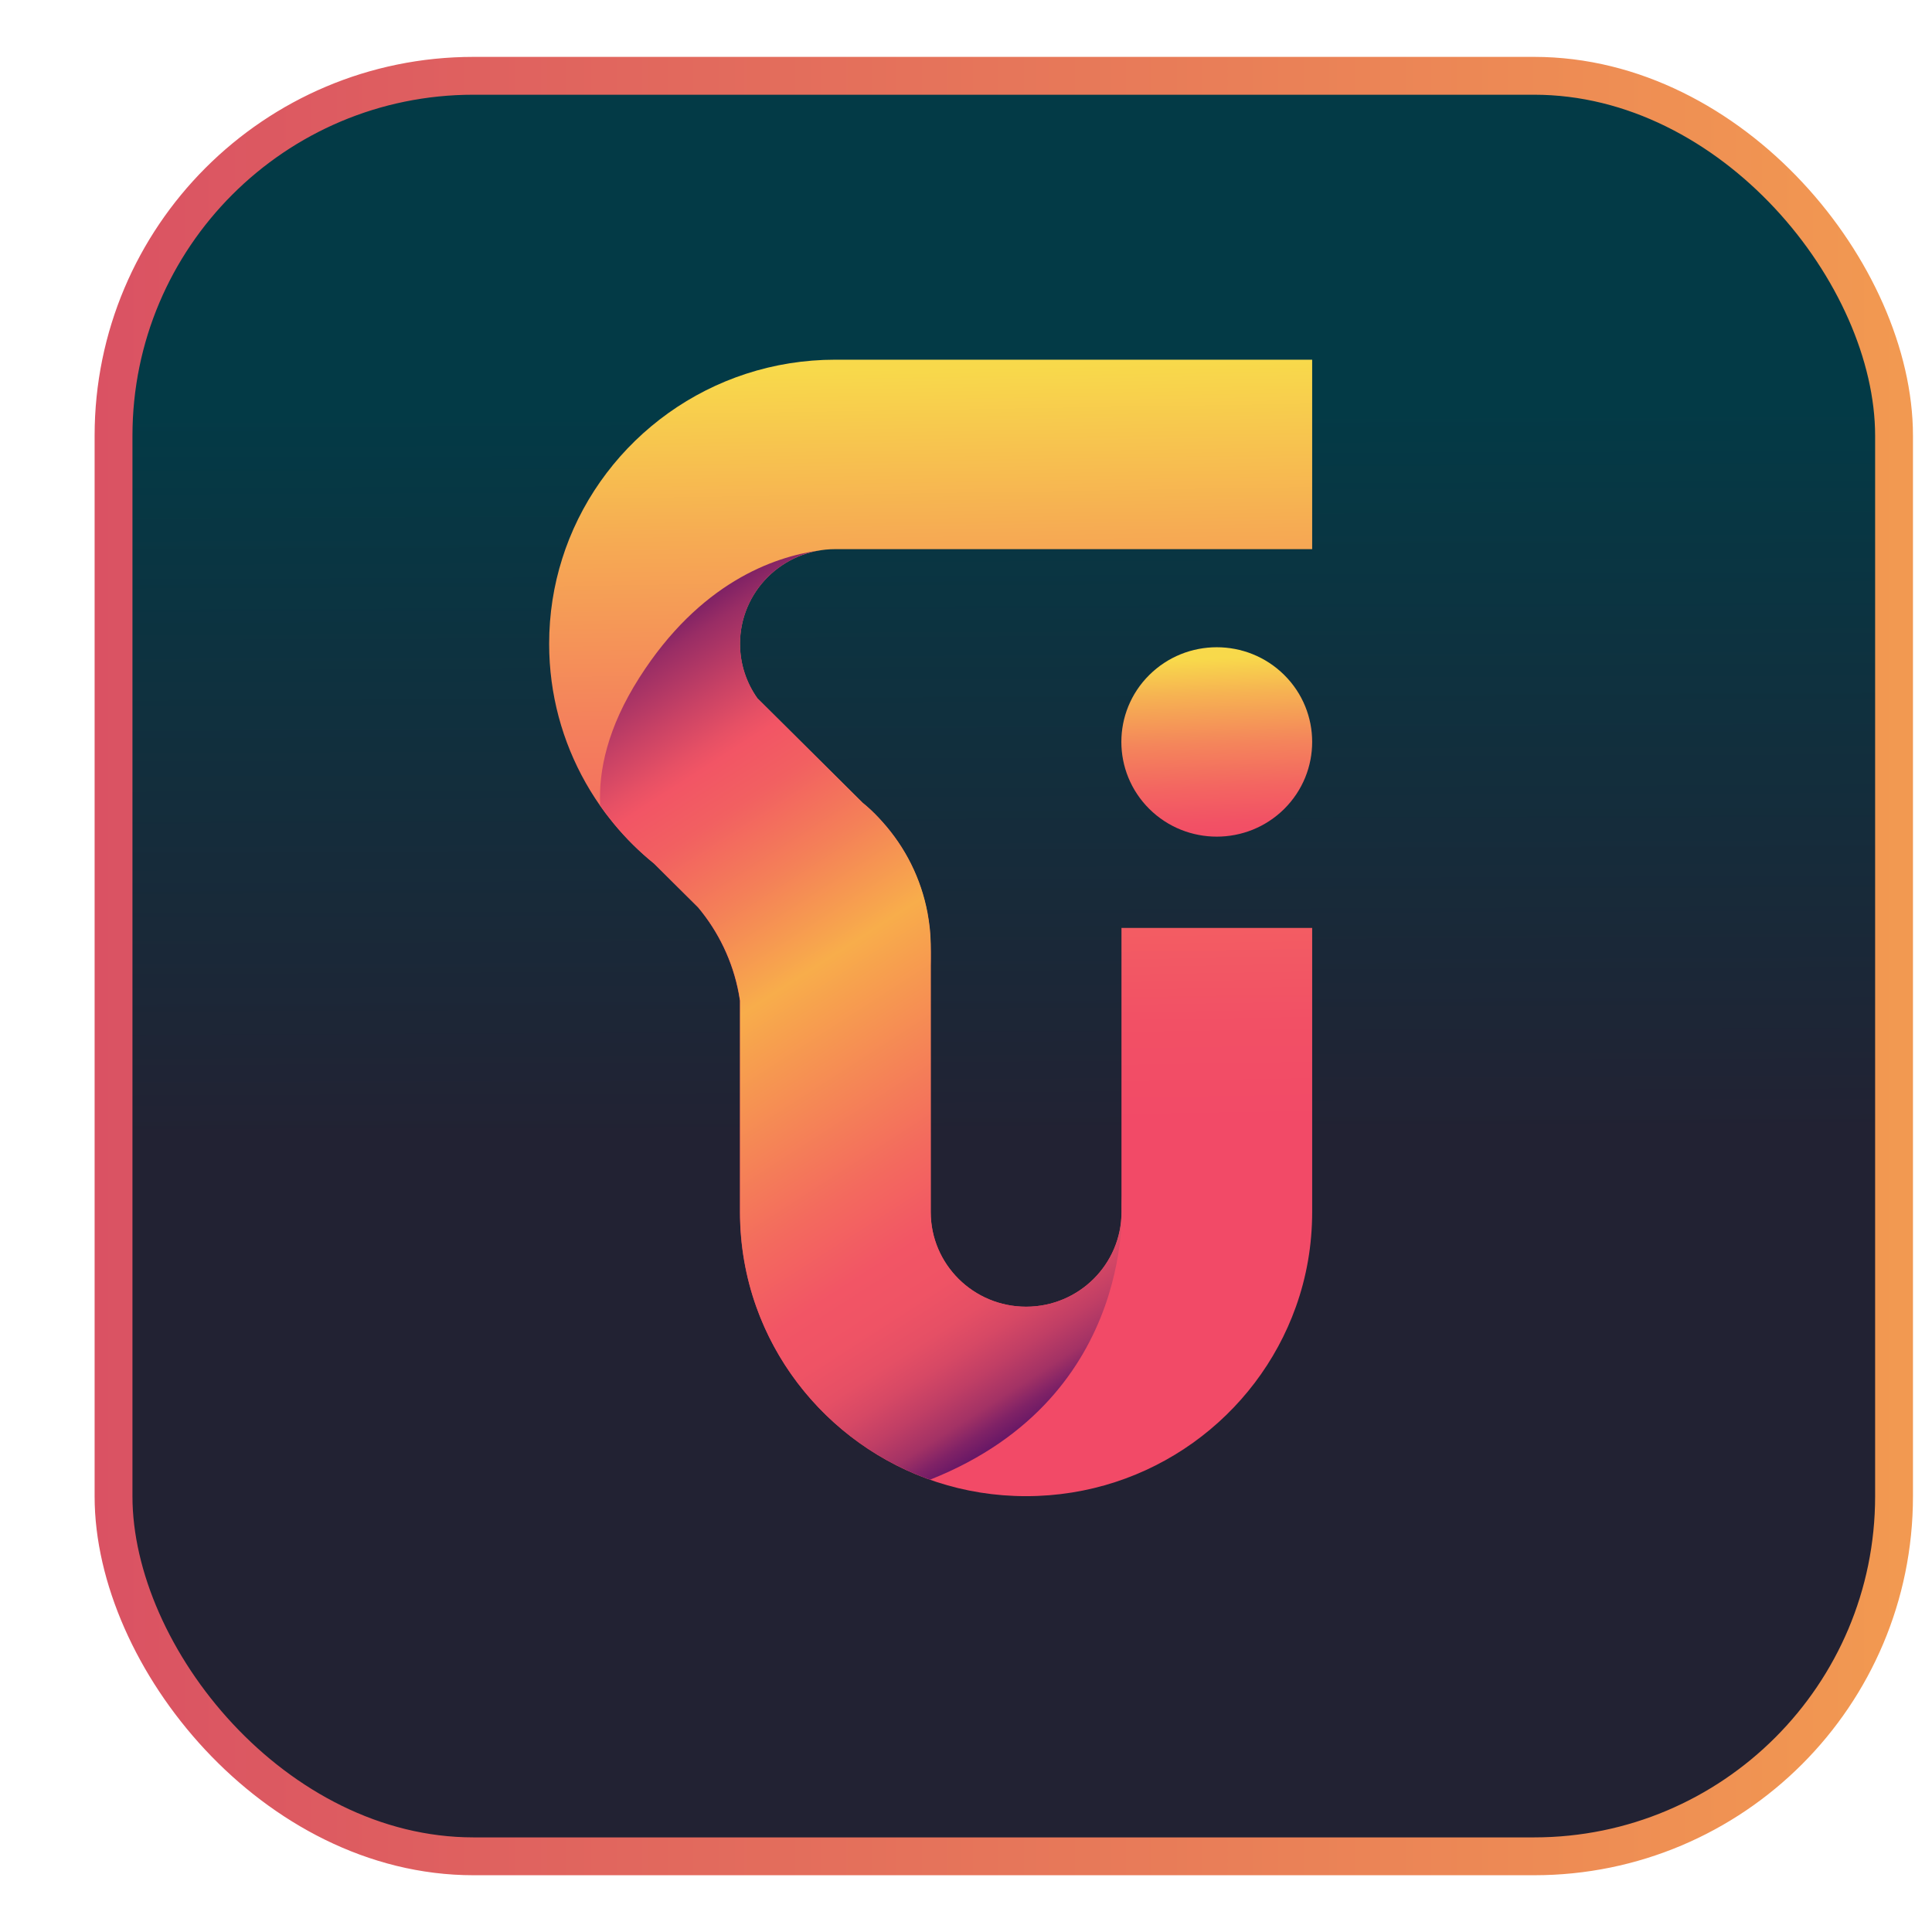 <svg width="16" height="16" viewBox="0 0 17 16" fill="none" xmlns="http://www.w3.org/2000/svg">
<rect x="0.999" y="0.167" width="15.667" height="15.667" rx="3.167" fill="url(#paint0_linear_46743_3185)"/>
<rect x="0.999" y="0.167" width="15.667" height="15.667" rx="3.167" stroke="url(#paint1_linear_46743_3185)" stroke-width="0.333"/>
<g clip-path="url(#clip0_46743_3185)">
<path d="M11.3 6.618C11.628 6.292 11.628 5.764 11.3 5.439C10.972 5.114 10.441 5.114 10.113 5.439C9.785 5.764 9.785 6.292 10.113 6.618C10.441 6.943 10.972 6.943 11.3 6.618Z" fill="url(#paint2_linear_46743_3185)"/>
<path d="M9.868 7.807V10.165C9.868 10.625 9.492 10.998 9.028 10.998C8.565 10.998 8.189 10.625 8.189 10.165L8.189 8.861L8.189 8.861V7.997C8.189 7.995 8.191 7.9 8.188 7.809V7.807C8.188 7.783 8.187 7.759 8.185 7.737V7.735C8.185 7.733 8.185 7.731 8.185 7.729C8.185 7.726 8.184 7.723 8.184 7.72C8.183 7.702 8.181 7.683 8.18 7.665C8.175 7.621 8.168 7.577 8.16 7.534C8.104 7.231 7.964 6.956 7.766 6.734C7.721 6.684 7.674 6.637 7.624 6.593C7.612 6.583 7.601 6.573 7.59 6.564L6.867 5.847L6.663 5.644C6.567 5.509 6.511 5.343 6.511 5.165C6.511 4.705 6.886 4.332 7.35 4.332H11.546V2.665H7.35C6.254 2.665 5.321 3.361 4.975 4.332C4.965 4.36 4.956 4.388 4.947 4.416C4.872 4.652 4.832 4.904 4.832 5.165C4.832 5.61 4.949 6.027 5.154 6.389C5.206 6.481 5.264 6.569 5.326 6.653C5.351 6.685 5.375 6.717 5.401 6.748C5.507 6.877 5.626 6.995 5.756 7.1L5.924 7.267L6.141 7.483C6.141 7.483 6.142 7.484 6.142 7.484C6.321 7.698 6.447 7.958 6.5 8.242C6.504 8.263 6.507 8.284 6.511 8.305V8.791C6.51 8.792 6.51 8.793 6.51 8.794C6.51 8.794 6.51 8.794 6.511 8.794V10.165C6.511 10.457 6.561 10.738 6.654 10.998C7 11.969 7.932 12.665 9.028 12.665C10.125 12.665 11.057 11.969 11.403 10.998C11.496 10.738 11.546 10.457 11.546 10.165V7.665H9.868V7.807Z" fill="url(#paint3_linear_46743_3185)"/>
<path d="M9.869 10.023V10.165C9.869 10.625 9.493 10.998 9.03 10.998C8.566 10.998 8.19 10.625 8.19 10.165L8.19 8.861L8.19 8.861V7.997C8.19 7.994 8.192 7.9 8.19 7.808V7.807C8.189 7.783 8.188 7.759 8.187 7.737C8.187 7.736 8.187 7.735 8.187 7.734C8.187 7.732 8.187 7.73 8.186 7.729C8.186 7.725 8.186 7.722 8.186 7.72C8.184 7.701 8.183 7.683 8.181 7.665C8.176 7.621 8.17 7.577 8.162 7.534C8.105 7.23 7.966 6.956 7.767 6.734C7.723 6.684 7.676 6.636 7.625 6.592C7.614 6.583 7.602 6.573 7.591 6.564L6.869 5.846L6.665 5.644C6.569 5.508 6.512 5.343 6.512 5.165C6.512 4.754 6.812 4.413 7.205 4.344V4.344C6.807 4.4 6.157 4.628 5.625 5.464C5.347 5.901 5.266 6.278 5.281 6.588C5.296 6.61 5.312 6.631 5.328 6.653C5.352 6.685 5.377 6.717 5.402 6.748C5.509 6.877 5.628 6.995 5.758 7.1L5.925 7.267L6.143 7.483C6.143 7.483 6.143 7.484 6.144 7.484C6.323 7.698 6.449 7.957 6.502 8.242C6.506 8.263 6.509 8.283 6.512 8.304V8.79C6.512 8.792 6.512 8.793 6.512 8.794C6.512 8.794 6.512 8.794 6.512 8.793V10.165C6.512 10.457 6.563 10.738 6.655 10.998C6.907 11.706 7.472 12.267 8.184 12.52C8.185 12.52 8.185 12.519 8.186 12.519C10.037 11.784 9.869 10.023 9.869 10.023L9.869 10.023Z" fill="url(#paint4_linear_46743_3185)"/>
</g>
<defs>
<linearGradient id="paint0_linear_46743_3185" x1="8.853" y1="-5.704" x2="8.958" y2="19.864" gradientUnits="userSpaceOnUse">
<stop stop-color="#033A46"/>
<stop offset="0.344" stop-color="#033A46"/>
<stop offset="0.595" stop-color="#222233"/>
</linearGradient>
<linearGradient id="paint1_linear_46743_3185" x1="0.832" y1="10.791" x2="16.741" y2="10.791" gradientUnits="userSpaceOnUse">
<stop stop-color="#DA5263"/>
<stop offset="1" stop-color="#F29951"/>
</linearGradient>
<linearGradient id="paint2_linear_46743_3185" x1="10.746" y1="6.958" x2="10.676" y2="5.293" gradientUnits="userSpaceOnUse">
<stop stop-color="#F24A67"/>
<stop offset="0.13" stop-color="#F25165"/>
<stop offset="0.32" stop-color="#F36561"/>
<stop offset="0.55" stop-color="#F4855B"/>
<stop offset="0.81" stop-color="#F6B252"/>
<stop offset="1" stop-color="#F8D94B"/>
</linearGradient>
<linearGradient id="paint3_linear_46743_3185" x1="8.28" y1="9.402" x2="8.171" y2="2.736" gradientUnits="userSpaceOnUse">
<stop stop-color="#F24A67"/>
<stop offset="0.13" stop-color="#F25065"/>
<stop offset="0.32" stop-color="#F36362"/>
<stop offset="0.54" stop-color="#F4815C"/>
<stop offset="0.78" stop-color="#F6AB53"/>
<stop offset="1" stop-color="#F8D94B"/>
</linearGradient>
<linearGradient id="paint4_linear_46743_3185" x1="9.783" y1="12.097" x2="5.087" y2="4.814" gradientUnits="userSpaceOnUse">
<stop offset="0.02" stop-color="#330067"/>
<stop offset="0.04" stop-color="#571066"/>
<stop offset="0.07" stop-color="#802266"/>
<stop offset="0.09" stop-color="#A33265"/>
<stop offset="0.12" stop-color="#C03E65"/>
<stop offset="0.15" stop-color="#D64865"/>
<stop offset="0.18" stop-color="#E54F65"/>
<stop offset="0.22" stop-color="#EF5365"/>
<stop offset="0.27" stop-color="#F25565"/>
<stop offset="0.35" stop-color="#F36A5E"/>
<stop offset="0.52" stop-color="#F7A04E"/>
<stop offset="0.56" stop-color="#F8AD4B"/>
<stop offset="0.66" stop-color="#F48058"/>
<stop offset="0.74" stop-color="#F26061"/>
<stop offset="0.79" stop-color="#F25565"/>
<stop offset="0.81" stop-color="#E65065"/>
<stop offset="0.85" stop-color="#C94265"/>
<stop offset="0.91" stop-color="#992D65"/>
<stop offset="0.97" stop-color="#571066"/>
<stop offset="1" stop-color="#330067"/>
</linearGradient>
<clipPath id="clip0_46743_3185">
<rect width="6.714" height="10" fill="white" transform="translate(4.832 2.666)"/>
</clipPath>
</defs>
</svg>
